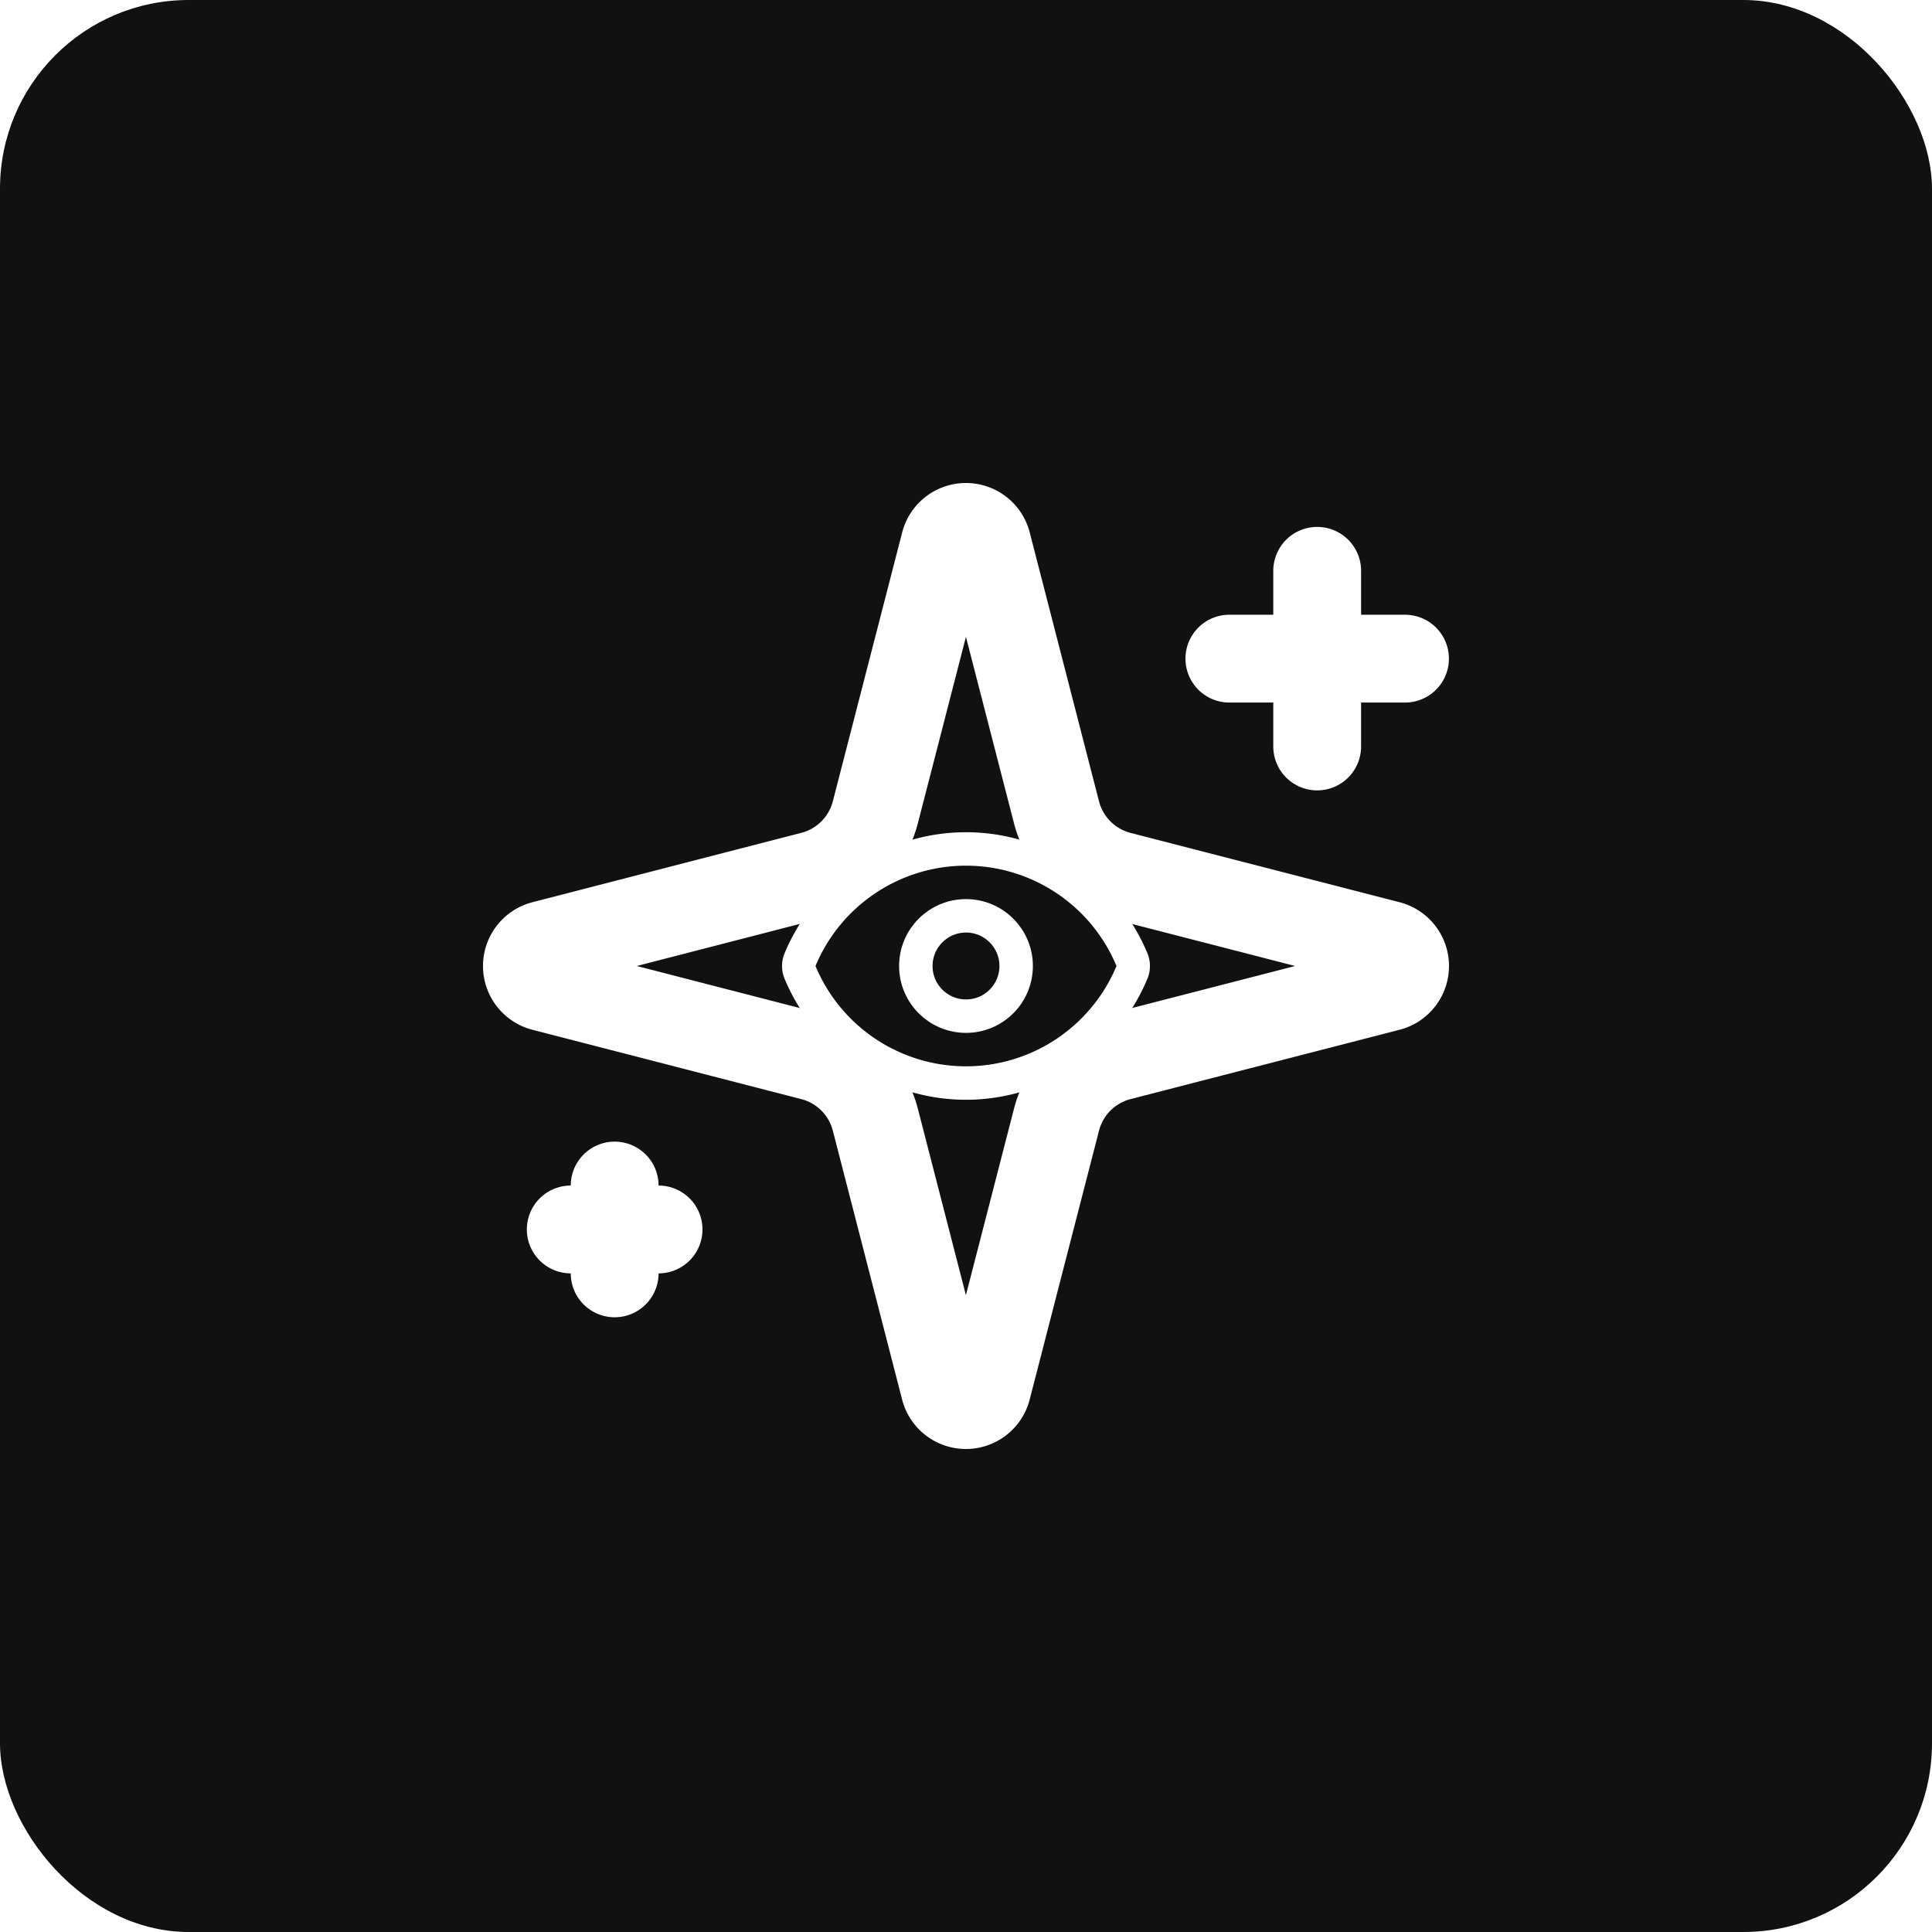 <?xml version="1.0" encoding="UTF-8" standalone="no"?>
<!-- Created with Inkscape (http://www.inkscape.org/) -->

<svg
   width="1024"
   height="1024"
   viewBox="0 0 1024 1024"
   version="1.1"
   id="svg1"
   xml:space="preserve"
   xmlns="http://www.w3.org/2000/svg"
   xmlns:svg="http://www.w3.org/2000/svg"><defs
     id="defs1"><filter
       style="color-interpolation-filters:sRGB"
       id="filter17"
       x="-0.566"
       y="-0.566"
       width="2.131"
       height="2.131"><feFlood
         result="flood"
         in="SourceGraphic"
         flood-opacity="0.4"
         flood-color="rgb(255,255,255)"
         id="feFlood16" /><feGaussianBlur
         result="blur"
         in="SourceGraphic"
         stdDeviation="100"
         id="feGaussianBlur16" /><feOffset
         result="offset"
         in="blur"
         dx="0"
         dy="0"
         id="feOffset16" /><feComposite
         result="comp1"
         operator="in"
         in="flood"
         in2="offset"
         id="feComposite16" /><feComposite
         result="comp2"
         operator="over"
         in="SourceGraphic"
         in2="comp1"
         id="feComposite17" /></filter><filter
       style="color-interpolation-filters:sRGB"
       id="filter26"
       x="-1.25"
       y="-1.786"
       width="3.5"
       height="4.572"><feFlood
         result="flood"
         in="SourceGraphic"
         flood-opacity="0.8"
         flood-color="rgb(255,255,255)"
         id="feFlood25" /><feGaussianBlur
         result="blur"
         in="SourceGraphic"
         stdDeviation="10"
         id="feGaussianBlur25" /><feOffset
         result="offset"
         in="blur"
         dx="0"
         dy="0"
         id="feOffset25" /><feComposite
         result="comp1"
         operator="in"
         in="flood"
         in2="offset"
         id="feComposite25" /><feComposite
         result="comp2"
         operator="over"
         in="SourceGraphic"
         in2="comp1"
         id="feComposite26" /></filter></defs><g
     id="layer1"><rect
       style="fill:#111111;fill-opacity:1;stroke-width:0;stroke-dasharray:none"
       id="rect1"
       width="1024"
       height="1024"
       x="0"
       y="0"
       rx="100"
       ry="100" /><path
       fill="none"
       stroke="currentColor"
       stroke-linecap="round"
       stroke-linejoin="round"
       stroke-width="46.544"
       d="m 463.948,593.453 a 46.544,46.544 0 0 0 -33.442,-33.442 l -142.775,-36.817 a 11.636,11.636 0 0 1 0,-22.388 l 142.775,-36.84 a 46.544,46.544 0 0 0 33.442,-33.419 l 36.817,-142.775 a 11.636,11.636 0 0 1 22.411,0 l 36.793,142.775 a 46.544,46.544 0 0 0 33.442,33.442 l 142.775,36.793 a 11.636,11.636 0 0 1 0,22.434 l -142.775,36.793 a 46.544,46.544 0 0 0 -33.442,33.442 l -36.817,142.775 a 11.636,11.636 0 0 1 -22.411,0 z M 698.136,302.55 v 93.089 M 744.68,349.095 H 651.592 M 325.781,628.361 v 46.544 m 23.272,-23.272 h -46.544"
       id="path1"
       style="stroke:#ffffff;stroke-width:46.544;stroke-dasharray:none;stroke-opacity:1;filter:url(#filter17)" /><g
       fill="none"
       stroke="currentColor"
       stroke-linecap="round"
       stroke-linejoin="round"
       stroke-width="2"
       id="g1"
       transform="matrix(8.863,0,0,8.863,405.641,405.641)"
       style="stroke:#ffffff;stroke-opacity:1;filter:url(#filter26)"><path
         d="m 2.062,12.348 a 1,1 0 0 1 0,-0.696 10.75,10.75 0 0 1 19.876,0 1,1 0 0 1 0,0.696 10.75,10.75 0 0 1 -19.876,0"
         id="path1-4"
         style="stroke:#ffffff;stroke-opacity:1" /><circle
         cx="12"
         cy="12"
         r="3"
         id="circle1"
         style="stroke:#ffffff;stroke-opacity:1" /></g></g></svg>
